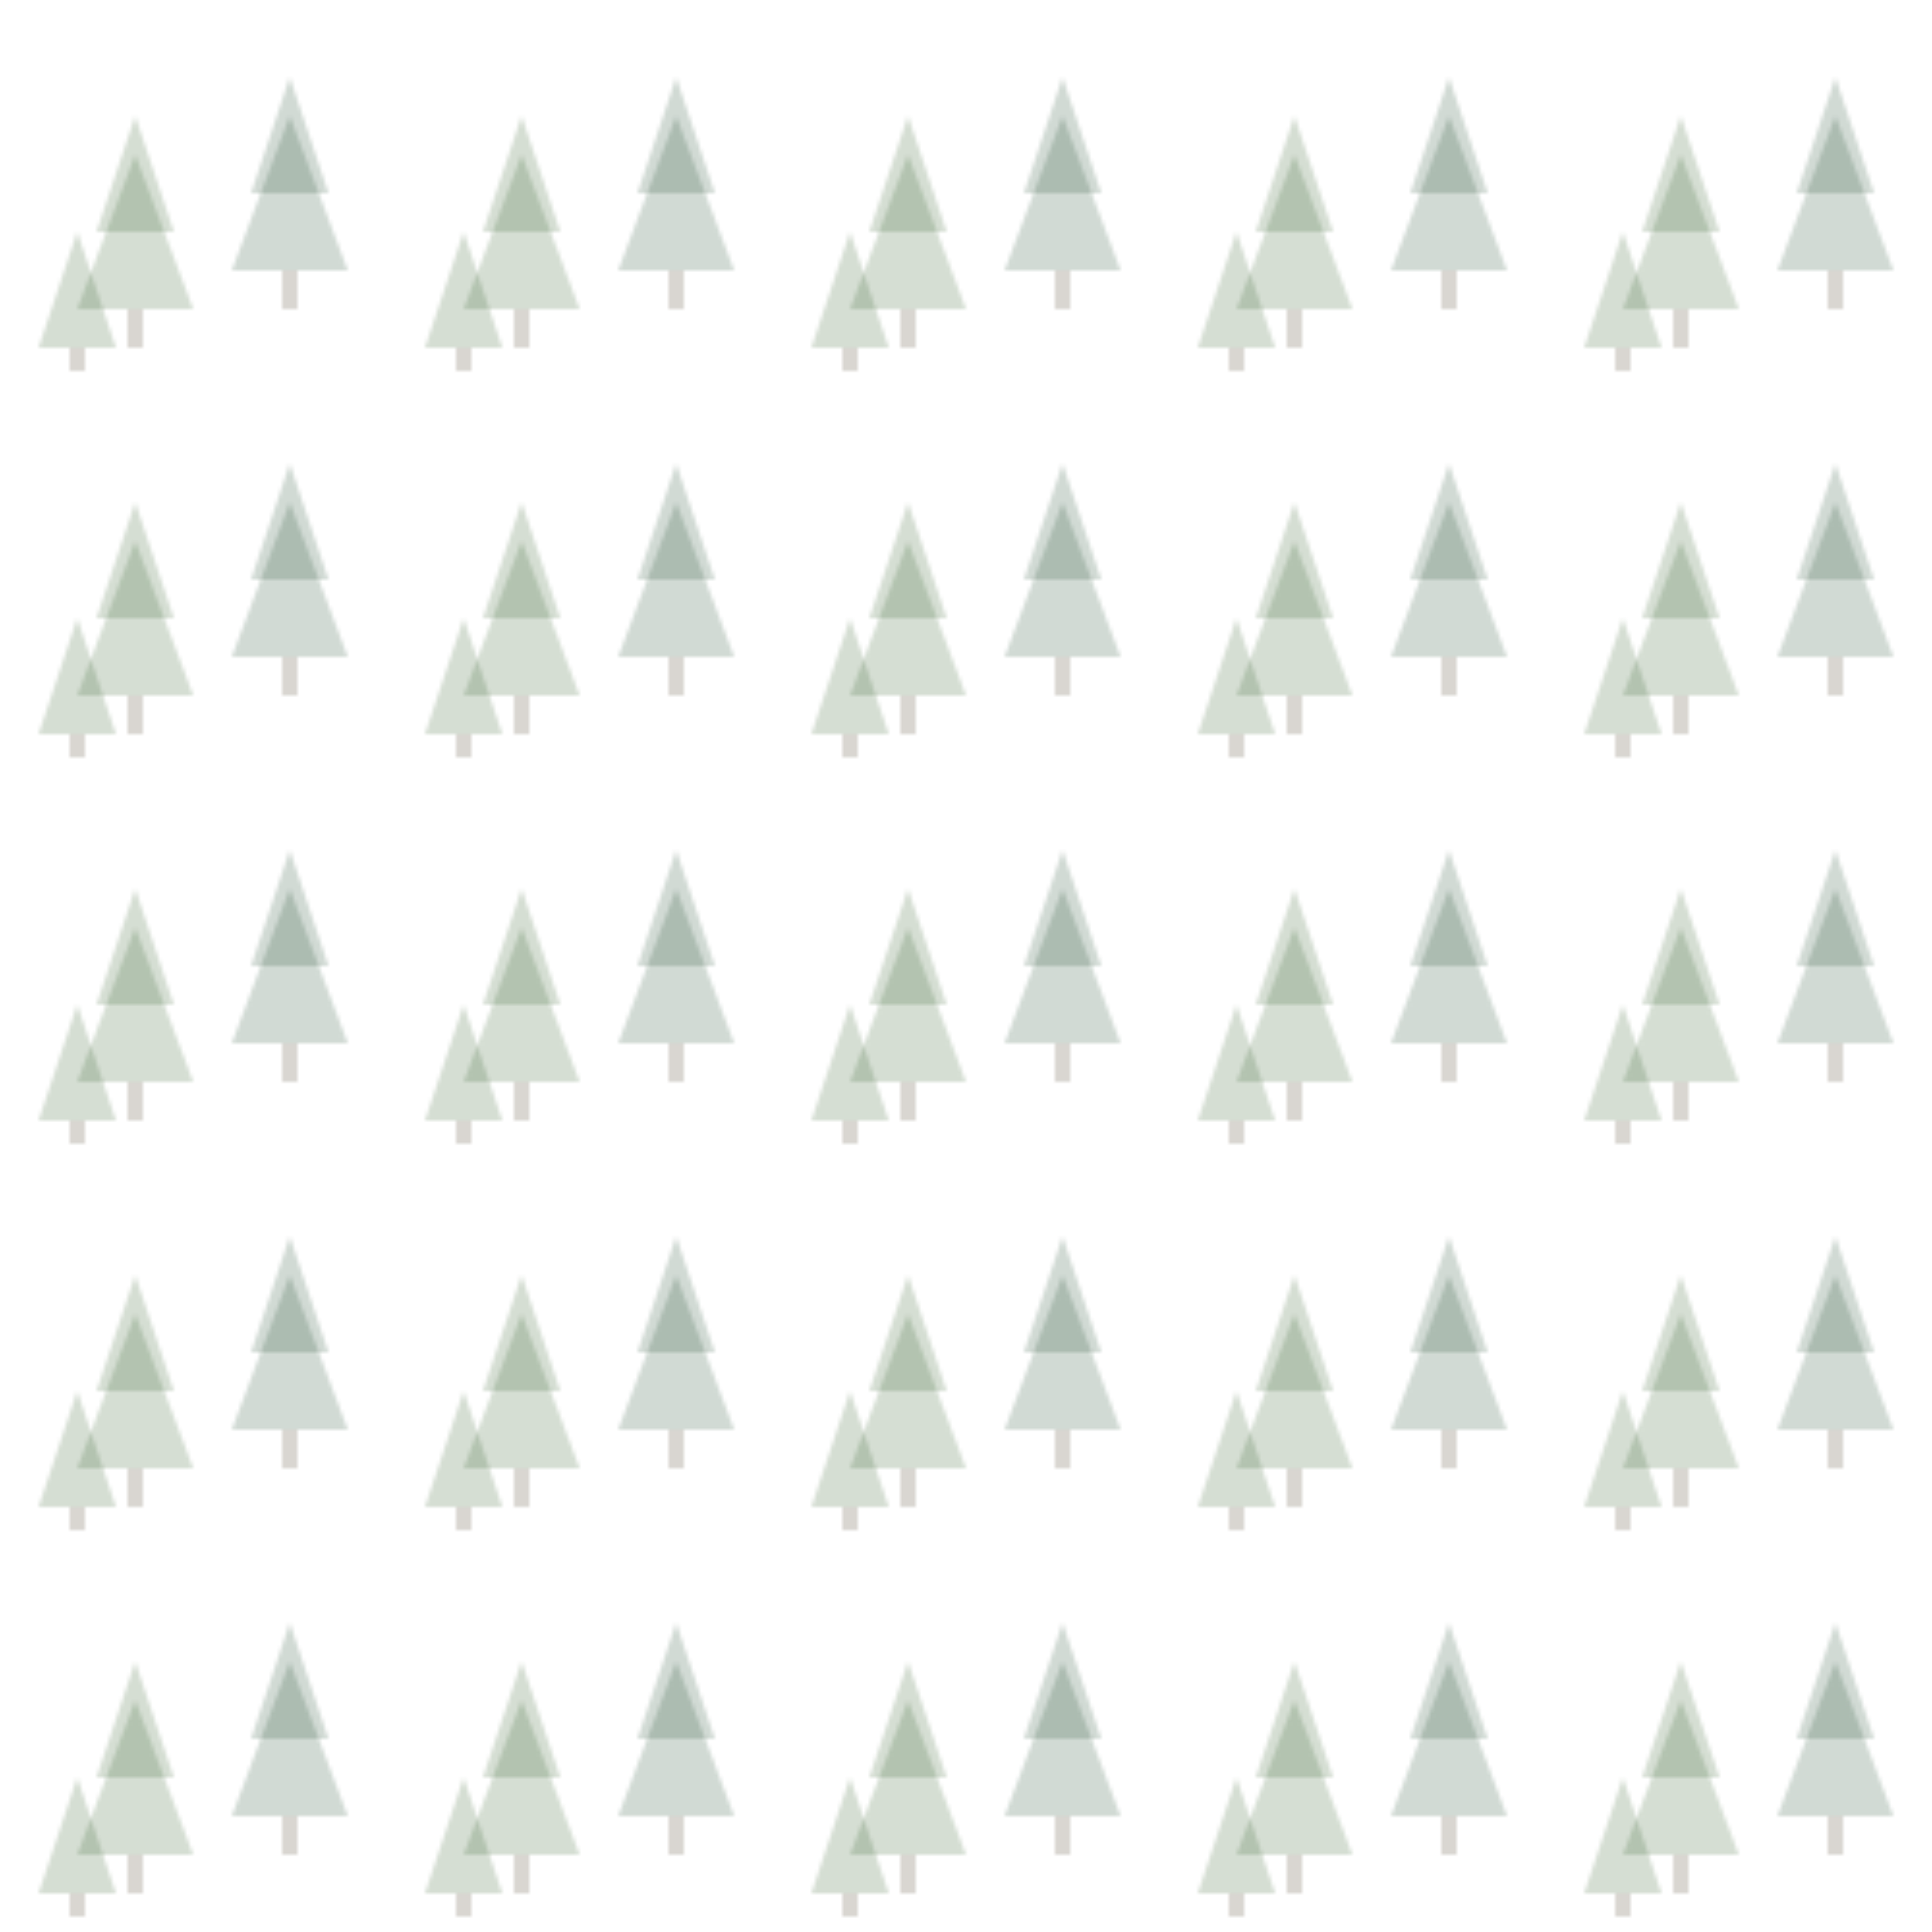 <?xml version="1.0" encoding="UTF-8"?>
<svg width="500" height="500" viewBox="0 0 500 500" xmlns="http://www.w3.org/2000/svg">
  <defs>
    <pattern id="forest" x="0" y="0" width="100" height="100" patternUnits="userSpaceOnUse">
      <!-- Tree 1 -->
      <path d="M20 80 L35 40 L50 80 Z" fill="#2d5a27" opacity="0.2"/>
      <path d="M25 60 L35 30 L45 60 Z" fill="#2d5a27" opacity="0.2"/>
      <rect x="33" y="80" width="4" height="10" fill="#45321d" opacity="0.2"/>
      
      <!-- Tree 2 -->
      <path d="M60 70 L75 30 L90 70 Z" fill="#1a472a" opacity="0.2"/>
      <path d="M65 50 L75 20 L85 50 Z" fill="#1a472a" opacity="0.2"/>
      <rect x="73" y="70" width="4" height="10" fill="#45321d" opacity="0.2"/>
      
      <!-- Small Tree -->
      <path d="M10 90 L20 60 L30 90 Z" fill="#2d5a27" opacity="0.2"/>
      <rect x="18" y="90" width="4" height="6" fill="#45321d" opacity="0.2"/>
    </pattern>
  </defs>
  
  <rect width="100%" height="100%" fill="url(#forest)"/>
</svg> 